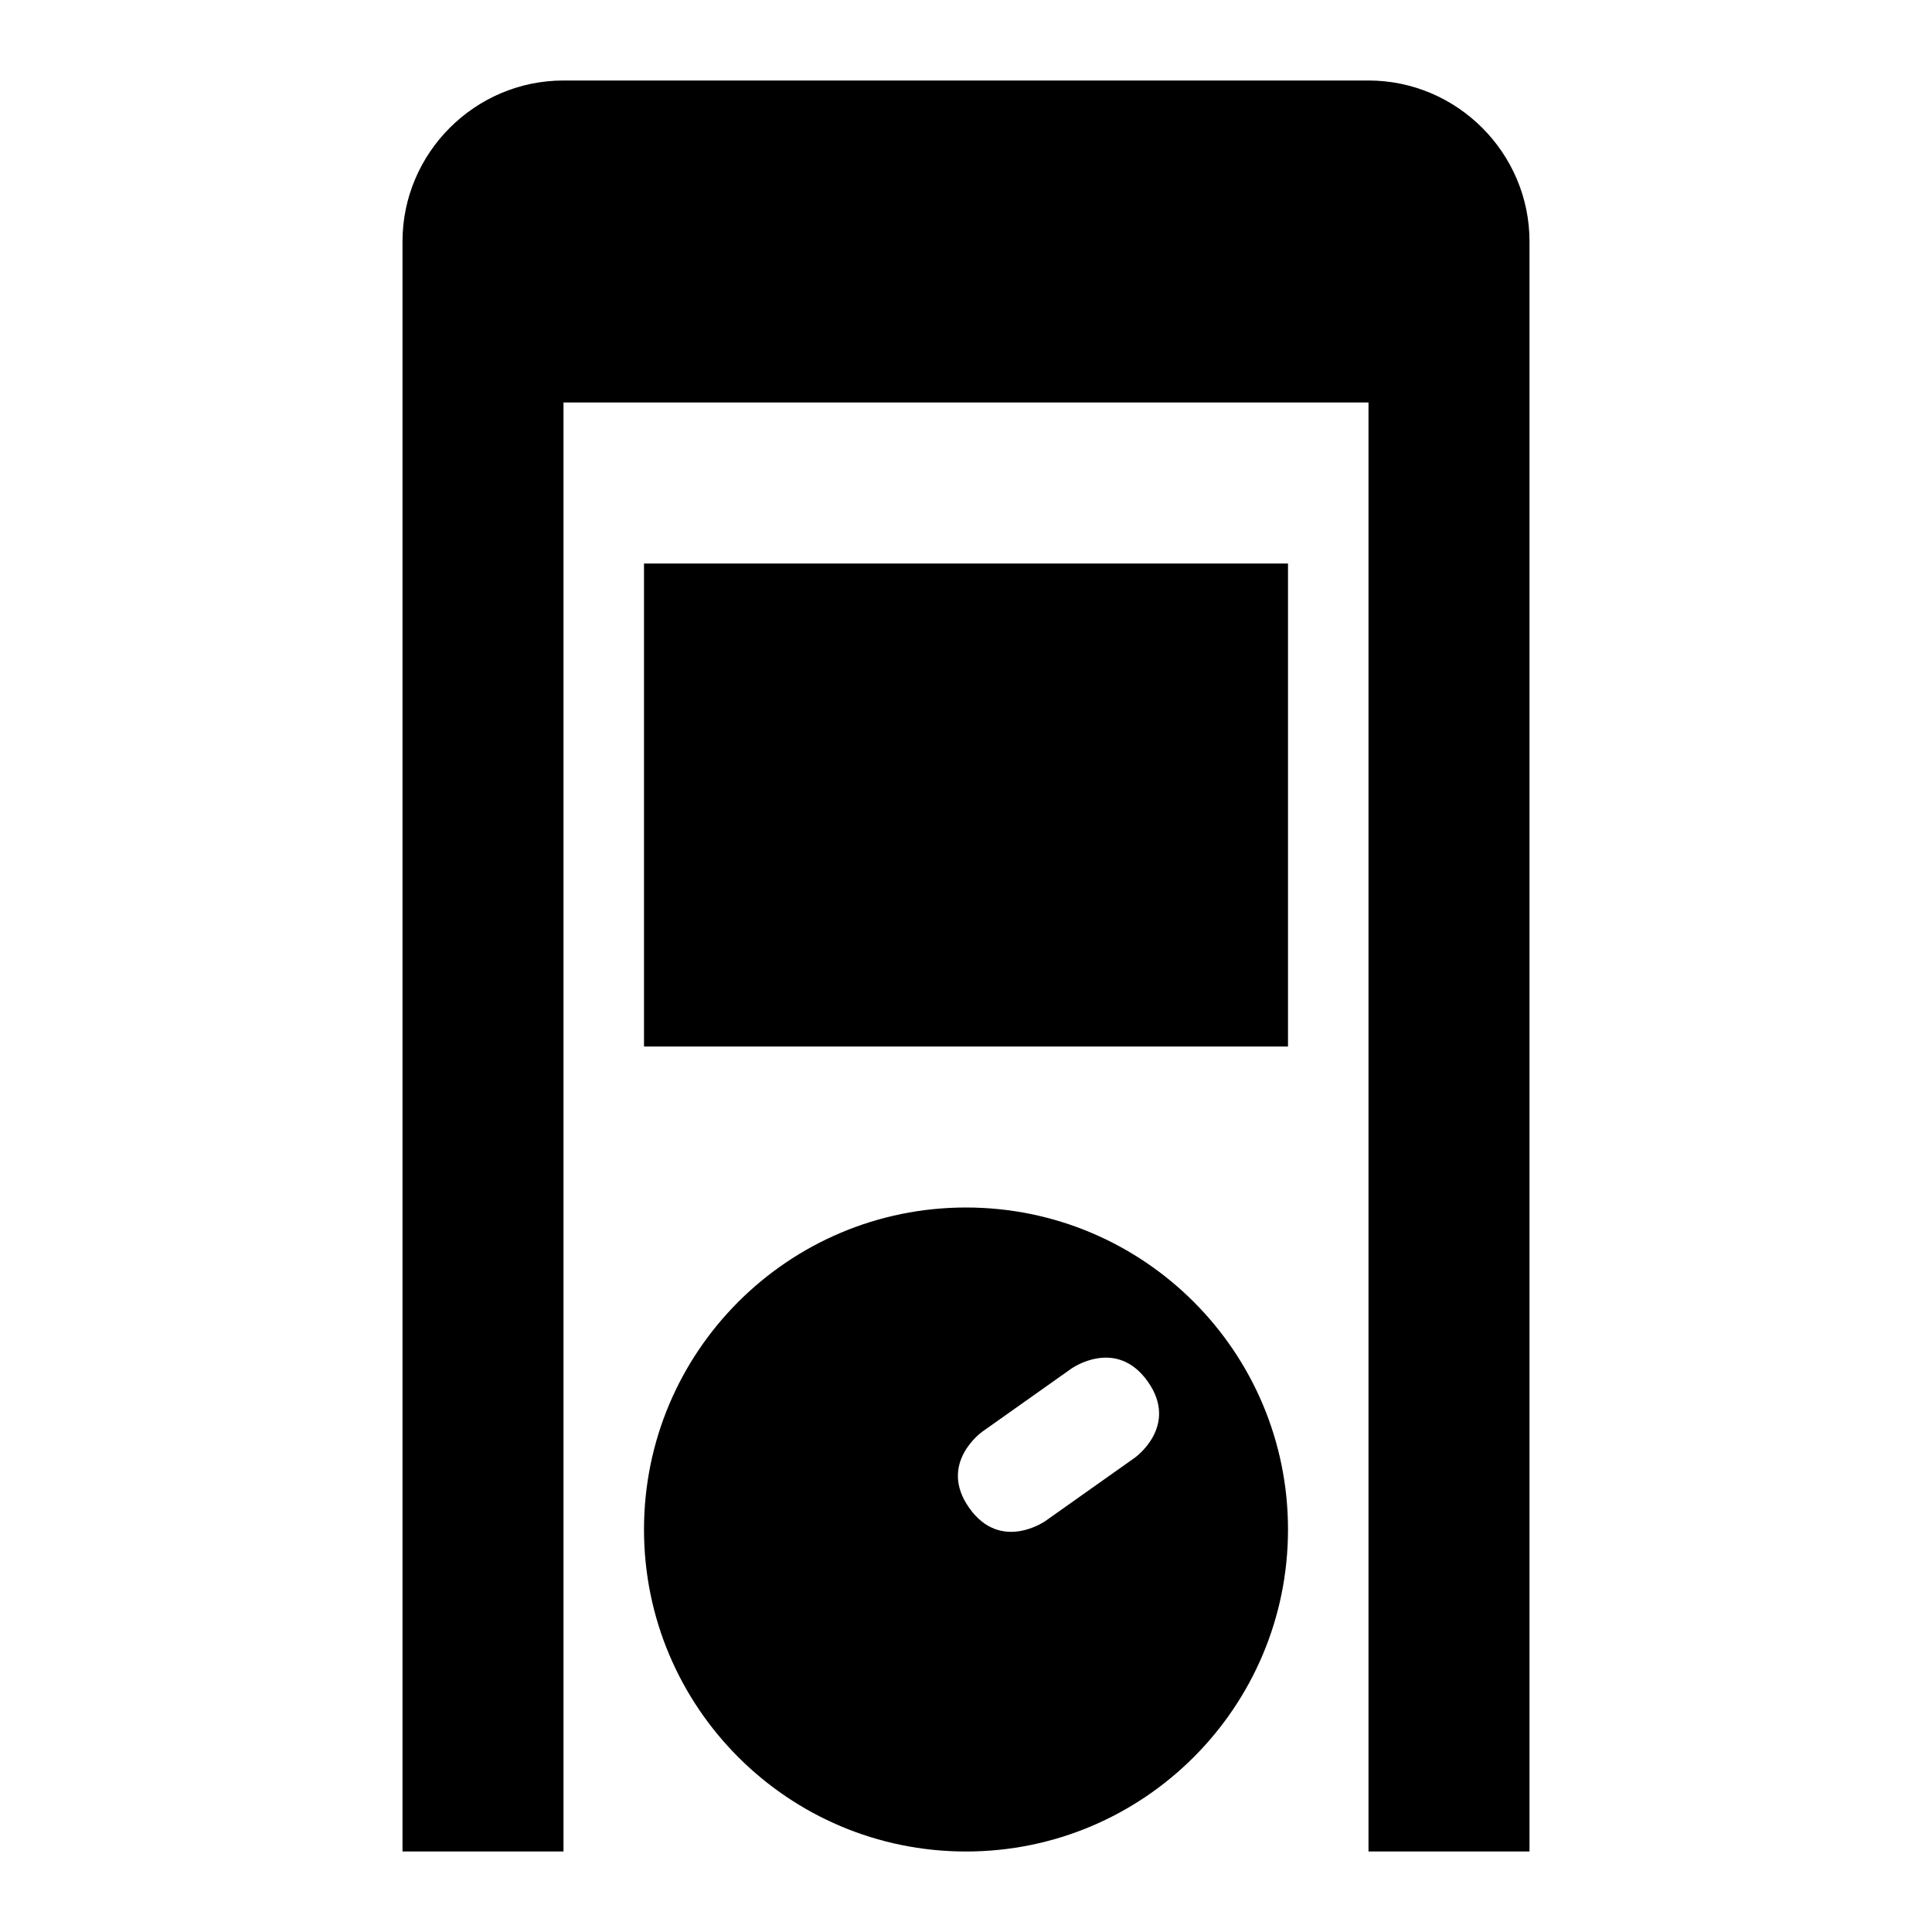 <?xml version="1.0" encoding="UTF-8" standalone="no"?>
<svg
   xmlns:dc="http://purl.org/dc/elements/1.1/"
   xmlns:cc="http://creativecommons.org/ns#"
   xmlns:rdf="http://www.w3.org/1999/02/22-rdf-syntax-ns#"
   xmlns:svg="http://www.w3.org/2000/svg"
   xmlns="http://www.w3.org/2000/svg"
   xmlns:sodipodi="http://sodipodi.sourceforge.net/DTD/sodipodi-0.dtd"
   xmlns:inkscape="http://www.inkscape.org/namespaces/inkscape"
   height="24"
   viewBox="0 0 24 24"
   width="24"
   version="1.1"
   id="svg869"
   sodipodi:docname="icon.svg"
   inkscape:version="0.92.3 (2405546, 2018-03-11)">
  <defs
     id="defs873" />
  <sodipodi:namedview
     pagecolor="#ffffff"
     bordercolor="#666666"
     borderopacity="1"
     objecttolerance="10"
     gridtolerance="10"
     guidetolerance="10"
     inkscape:pageopacity="0"
     inkscape:pageshadow="2"
     inkscape:window-width="1920"
     inkscape:window-height="1017"
     id="namedview871"
     showgrid="true"
     showguides="true"
     inkscape:snap-bbox="true"
     inkscape:object-paths="true"
     inkscape:snap-intersection-paths="true"
     inkscape:snap-midpoints="true"
     inkscape:snap-object-midpoints="true"
     inkscape:snap-center="false"
     inkscape:snap-text-baseline="true"
     inkscape:snap-grids="true"
     inkscape:guide-bbox="true"
     inkscape:zoom="11.313709"
     inkscape:cx="33.298013"
     inkscape:cy="16.096089"
     inkscape:window-x="0"
     inkscape:window-y="30"
     inkscape:window-maximized="1"
     inkscape:current-layer="svg869">
    <inkscape:grid
       type="xygrid"
       id="grid879" />
    <sodipodi:guide
       position="5,3"
       orientation="1,0"
       id="guide883"
       inkscape:locked="false" />
    <sodipodi:guide
       position="7,1"
       orientation="0,1"
       id="guide885"
       inkscape:locked="false" />
    <sodipodi:guide
       position="19,3.041"
       orientation="1,0"
       id="guide887"
       inkscape:locked="false" />
    <sodipodi:guide
       position="8,17"
       orientation="1,0"
       id="guide889"
       inkscape:locked="false" />
    <sodipodi:guide
       position="16,16.703"
       orientation="1,0"
       id="guide891"
       inkscape:locked="false" />
    <sodipodi:guide
       position="12,14.619"
       orientation="1,0"
       id="guide893"
       inkscape:locked="false" />
  </sodipodi:namedview>
  <path
     d="M0 0h24v24H0z"
     fill="none"
     id="path865" />
  <path
     d="M 7,1 C 5.9,1 5,1.9 5,3 V 23 H 7 V 5 h 10 v 18 h 2 V 3 C 19,1.9 18.1,1 17,1 Z m 1,6 v 6 h 8 V 7 Z m 4,8 c -2.209,0 -4,1.791 -4,4 -1e-7,2.209 1.791,4 4,4 2.209,0 4,-1.791 4,-4 0,-2.209 -1.791,-4 -4,-4 z m 1.637,1.873 c 0.188,-0.029 0.425,0.012 0.621,0.289 0.393,0.555 -0.162,0.947 -0.162,0.947 l -1.109,0.785 c 0,0 -0.555,0.393 -0.947,-0.162 -0.393,-0.555 0.162,-0.947 0.162,-0.947 L 13.311,17 c 0,0 0.138,-0.098 0.326,-0.127 z"
     id="path867"
     inkscape:connector-curvature="0"
     sodipodi:nodetypes="ssccccccssscccccssssssccccccs" />
</svg>

